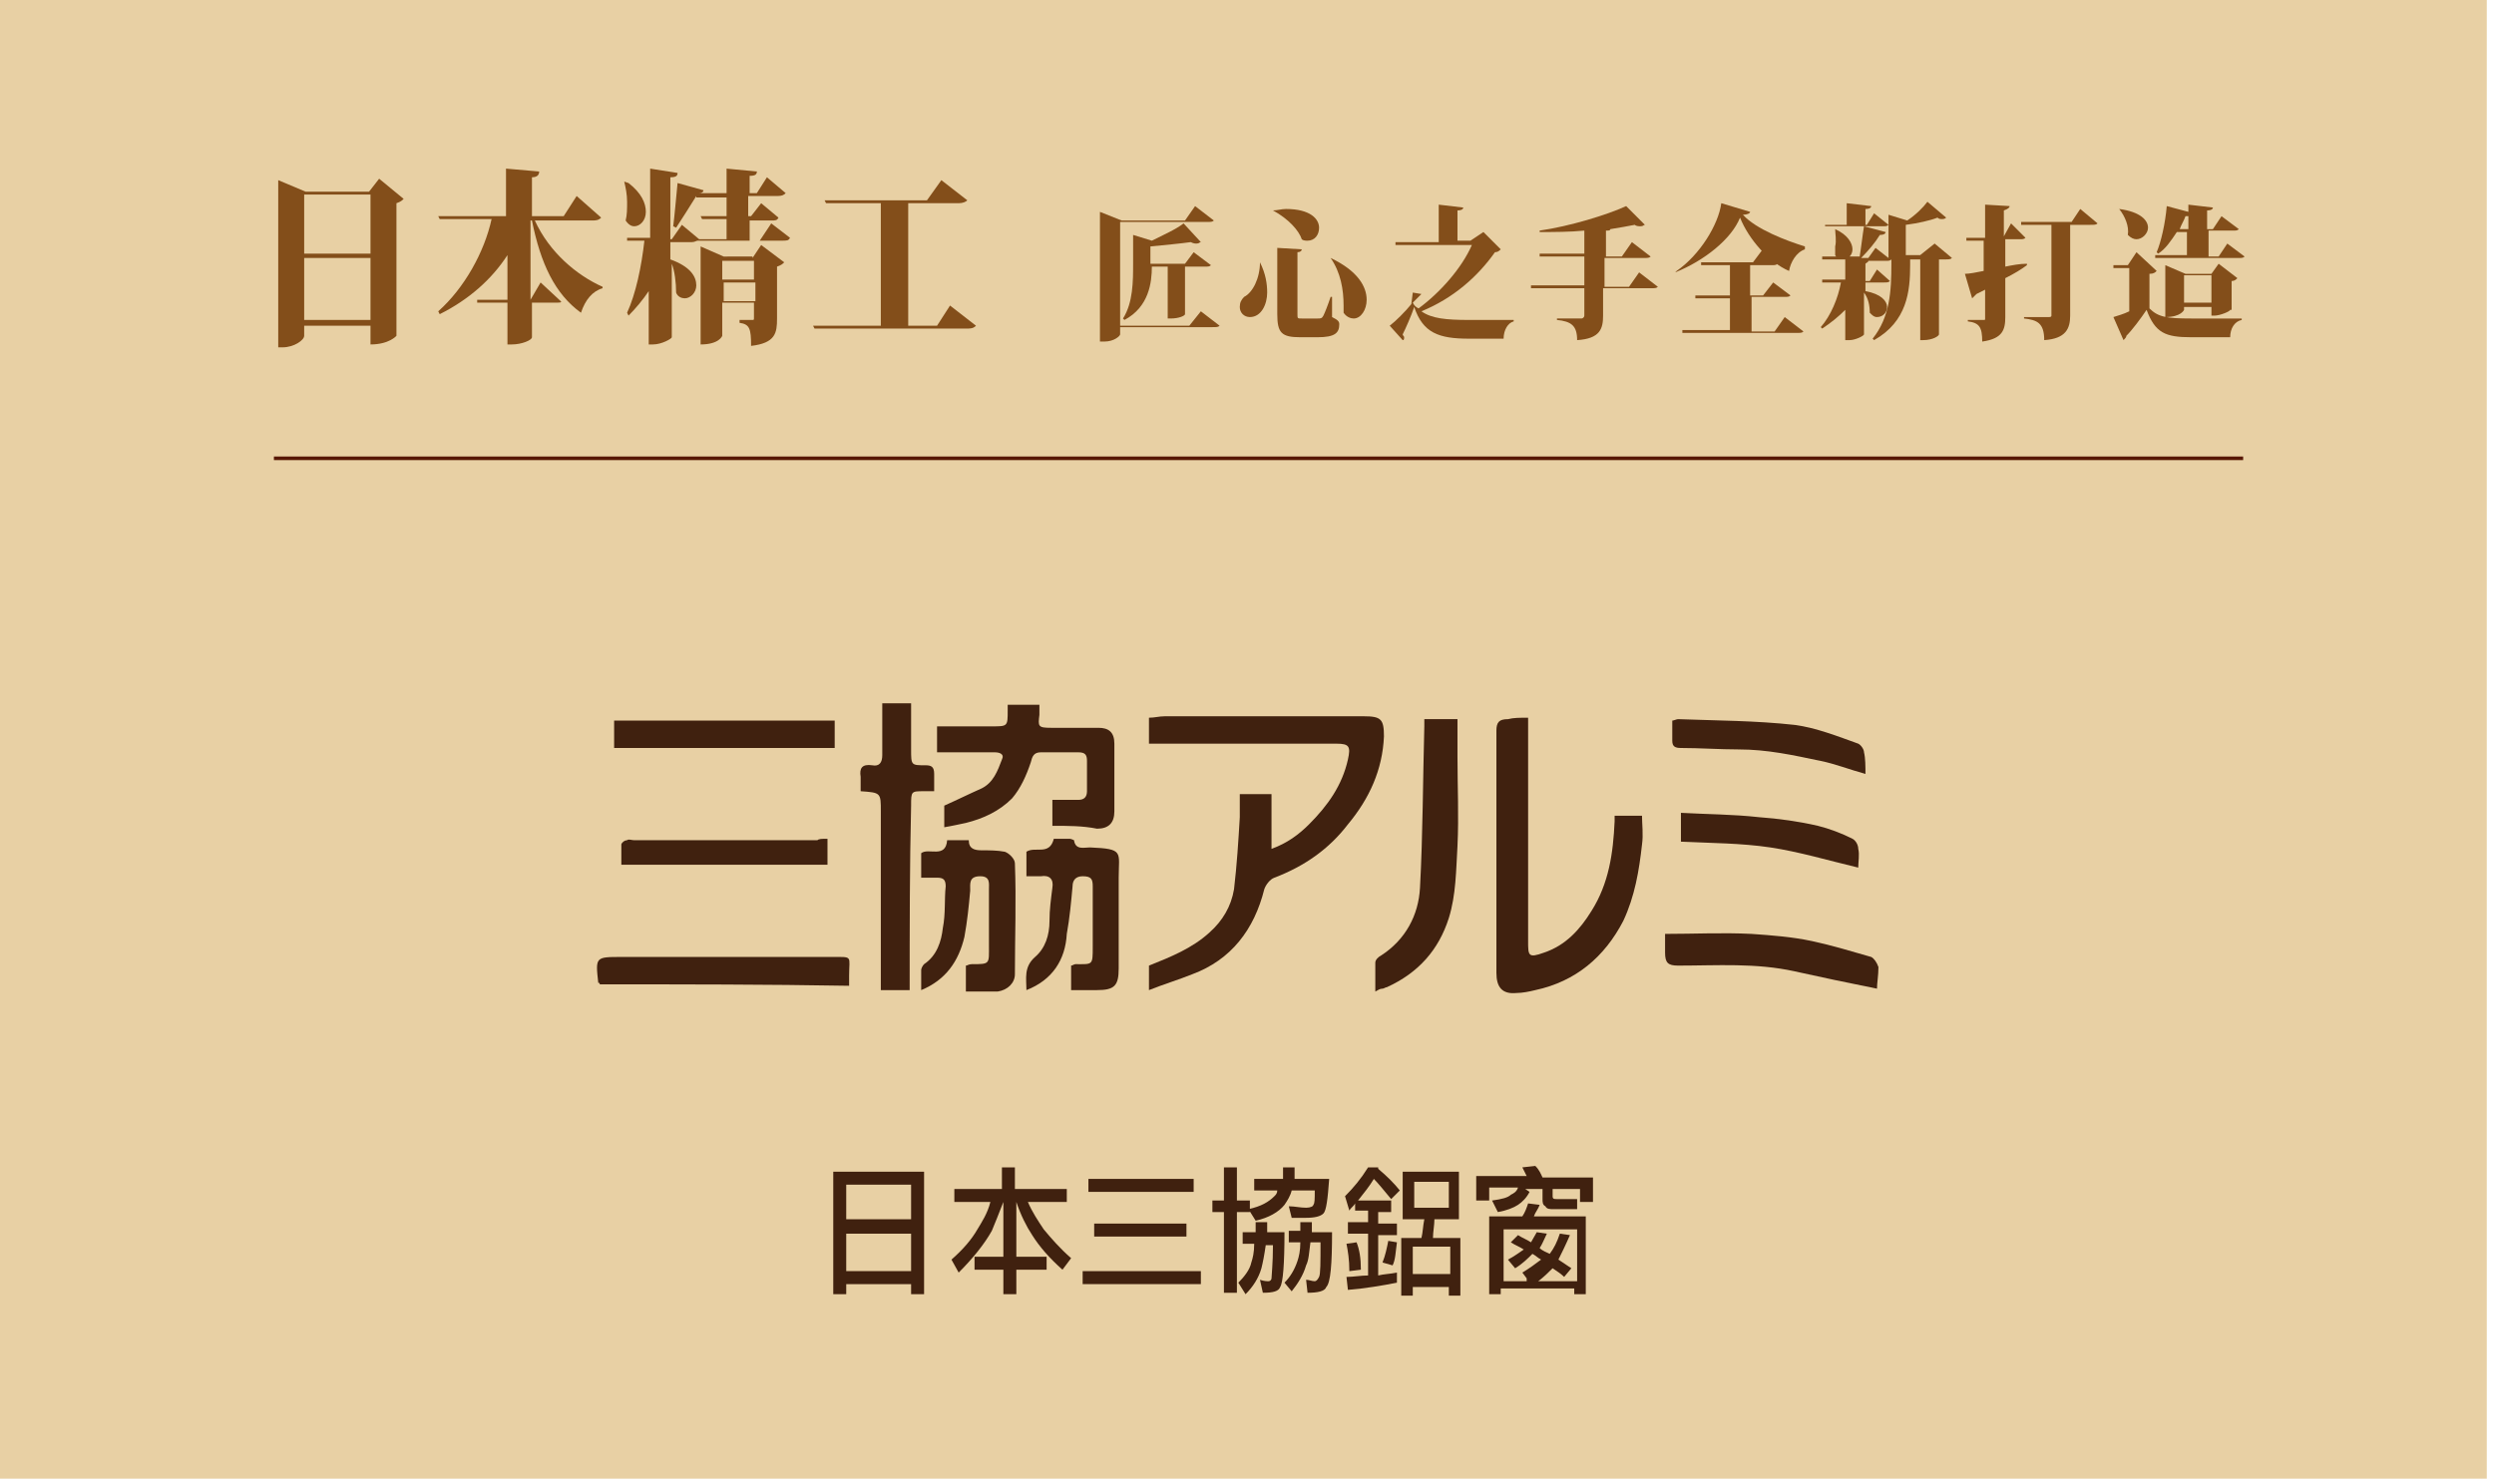 <?xml version="1.0" encoding="utf-8"?>
<!-- Generator: Adobe Illustrator 27.0.0, SVG Export Plug-In . SVG Version: 6.00 Build 0)  -->
<svg version="1.1" id="圖層_1" xmlns="http://www.w3.org/2000/svg" xmlns:xlink="http://www.w3.org/1999/xlink" x="0px" y="0px"
	 viewBox="0 0 173 103" style="enable-background:new 0 0 173 103;" xml:space="preserve">
<style type="text/css">
	.st0{fill:#E8D0A4;}
	.st1{fill:none;stroke:#571704;stroke-width:0.25;stroke-miterlimit:10;}
	.st2{fill:#40210F;}
	.st3{fill:#834E1A;}
</style>
<g>
	<rect class="st0" width="172.5" height="102.6"/>
	<line class="st1" x1="19" y1="31.8" x2="155.6" y2="31.8"/>
	<g>
		<g>
			<path class="st2" d="M64.1,89.8h-0.9v-0.7h-4.5v0.7h-0.9v-8.5h6.3V89.8z M63.2,84.6v-2.4h-4.5v2.4H63.2z M63.2,88.2v-2.6h-4.5
				v2.6H63.2z"/>
			<path class="st2" d="M69.5,82.6V81h0.9v1.5H74v0.9h-2.7c0.3,0.7,0.7,1.3,1.1,1.9c0.5,0.6,1.1,1.3,1.9,2l-0.6,0.8
				c-0.9-0.8-1.6-1.6-2.1-2.4c-0.4-0.6-0.8-1.4-1.1-2.3h0v3.8h2.1v0.9h-2.1v1.7h-0.9v-1.7h-2v-0.9h2v-3.8h0c-0.3,0.8-0.6,1.5-0.8,2
				c-0.5,0.9-1.3,1.9-2.3,2.9l-0.5-0.9c0.8-0.7,1.4-1.4,1.8-2.1c0.3-0.5,0.7-1.1,0.9-1.9h-2.5v-0.9H69.5z"/>
			<path class="st2" d="M83.3,88.2v0.9h-8.2v-0.9H83.3z M82.8,81.8v0.9h-7.3v-0.9H82.8z M82.3,84.9v0.9h-6.4v-0.9H82.3z"/>
			<path class="st2" d="M84.9,83.3V81h0.9v2.3h0.9v0.8h-0.9v5.6h-0.9v-5.6h-0.8v-0.8H84.9z M87.1,85.5c0-0.2,0-0.5,0-0.7h0.8
				c0,0.3,0,0.5,0,0.7h1.2c0,2.2-0.1,3.5-0.3,3.8c-0.1,0.3-0.5,0.4-1.2,0.4l-0.2-0.9c0.3,0.1,0.5,0.1,0.6,0.1c0.1,0,0.2-0.1,0.2-0.2
				c0-0.2,0.1-1,0.1-2.3h-0.5c-0.1,0.7-0.2,1.2-0.3,1.6c-0.2,0.7-0.6,1.3-1.1,1.8L85.9,89c0.4-0.4,0.8-0.9,0.9-1.4
				c0.1-0.3,0.2-0.7,0.2-1.3h-0.8v-0.8H87.1z M89,81.8c0-0.1,0-0.2,0-0.3V81h0.8v0.5c0,0.1,0,0.2,0,0.3h2.4
				c-0.1,1.4-0.2,2.2-0.4,2.4c-0.2,0.2-0.6,0.3-1.2,0.3c-0.5,0-0.8,0-1,0l-0.2-0.8c0.4,0,0.8,0.1,1.2,0.1c0.3,0,0.5-0.1,0.5-0.2
				c0.1-0.1,0.1-0.4,0.1-1h-1.6c-0.1,0.4-0.3,0.7-0.5,1c-0.4,0.5-1.1,0.9-2,1.1l-0.5-0.8c0.9-0.2,1.4-0.5,1.8-0.9
				c0.1-0.1,0.2-0.2,0.2-0.4H87v-0.8H89z M90.2,85.5c0-0.2,0-0.5,0-0.7H91c0,0.3,0,0.5,0,0.7h1.4c0,2.2-0.1,3.5-0.4,3.8
				c-0.1,0.3-0.6,0.4-1.3,0.4l-0.1-0.9c0.2,0,0.4,0.1,0.6,0.1c0.1,0,0.2-0.1,0.3-0.3c0.1-0.2,0.1-1,0.1-2.4h-0.7
				c-0.1,0.7-0.1,1.2-0.3,1.6c-0.2,0.7-0.6,1.3-1,1.8L89.1,89c0.4-0.4,0.7-0.9,0.9-1.5c0.1-0.3,0.2-0.7,0.2-1.3h-0.8v-0.8H90.2z"/>
			<path class="st2" d="M95.6,81.1c0.6,0.5,1.1,1,1.5,1.5l-0.6,0.6c-0.5-0.6-0.9-1.1-1.2-1.4c-0.3,0.5-0.7,1-1.1,1.5h2.3v0.8h-0.9
				v0.8h1.3v0.8h-1.3v2.8c0.4-0.1,0.8-0.1,1.3-0.2V89c-1,0.2-2.2,0.4-3.4,0.5l-0.1-0.9c0.5,0,1-0.1,1.5-0.1v-2.9h-1.4v-0.8h1.4v-0.8
				H94v-0.5c-0.1,0.2-0.3,0.3-0.4,0.5l-0.3-1c0.6-0.6,1.1-1.2,1.6-2h0.4H95.6z M94.4,88.1l-0.8,0.1c0-0.8-0.1-1.4-0.2-1.9l0.7-0.1
				C94.3,86.7,94.4,87.3,94.4,88.1z M96.9,86.2c-0.1,0.7-0.1,1.2-0.3,1.6l-0.7-0.2c0.2-0.5,0.3-1,0.4-1.5L96.9,86.2z M101.2,81.3
				v3.3h-1.7c0,0.4-0.1,0.9-0.1,1.3h1.9v4h-0.8v-0.6H98v0.6h-0.8v-4h1.4c0.1-0.4,0.1-0.8,0.2-1.3h-1.5v-3.3H101.2z M100.6,88.4v-1.9
				H98v1.9H100.6z M100.5,82h-2.4v1.8h2.4V82z"/>
			<path class="st2" d="M107,81.7h3.5v1.7h-0.9v-0.9h-1.9V83c0,0.2,0.1,0.2,0.3,0.2h1.4v0.7h-1.6c-0.3,0-0.5,0-0.6-0.2
				c-0.2-0.1-0.2-0.3-0.2-0.5v-0.7h-1.2l0.3,0.2c-0.2,0.4-0.5,0.7-0.8,0.9c-0.3,0.2-0.8,0.4-1.4,0.5l-0.4-0.8
				c0.7-0.1,1.1-0.2,1.3-0.4c0.2-0.1,0.4-0.2,0.5-0.5h-2v0.9h-0.9v-1.7h3.5c-0.1-0.2-0.2-0.4-0.3-0.6l0.9-0.1
				C106.8,81.2,106.9,81.5,107,81.7z M106.8,83.6c-0.1,0.3-0.3,0.5-0.4,0.8h3.6v5.4h-0.8v-0.4h-5.1v0.4h-0.8v-5.4h2.3
				c0.2-0.3,0.3-0.6,0.4-0.9L106.8,83.6z M105.9,88.7l-0.3-0.4c0.5-0.3,0.9-0.6,1.3-0.9c-0.2-0.1-0.4-0.3-0.6-0.4
				c-0.3,0.3-0.7,0.7-1.2,1l-0.5-0.6c0.4-0.2,0.8-0.5,1.1-0.7c-0.3-0.2-0.6-0.3-0.9-0.5l0.5-0.5c0.3,0.2,0.6,0.3,0.9,0.5
				c0.1-0.2,0.3-0.5,0.4-0.7l0.7,0.1c-0.2,0.4-0.3,0.7-0.5,1c0.2,0.2,0.5,0.3,0.7,0.4c0.3-0.4,0.5-0.8,0.7-1.4l0.7,0.1
				c-0.3,0.7-0.6,1.3-0.8,1.7c0.3,0.2,0.6,0.4,0.9,0.6l-0.5,0.6c-0.2-0.2-0.5-0.4-0.8-0.6c-0.3,0.3-0.6,0.6-1,0.9h2.7v-3.6h-5.1v3.6
				H105.9z"/>
		</g>
	</g>
	<g>
		<g>
			<g>
				<path class="st3" d="M26.3,12.4l1.7,1.4c-0.1,0.1-0.2,0.2-0.5,0.3v9.2c0,0-0.5,0.6-1.8,0.6v-1.3h-4.6v0.7c0,0.3-0.7,0.8-1.5,0.8
					h-0.3V12.5l1.9,0.8h4.4L26.3,12.4z M25.7,13.5h-4.6v4.1h4.6V13.5z M21.1,22.2h4.6v-4.3h-4.6V22.2z"/>
				<path class="st3" d="M41.7,15.1c-0.1,0.1-0.2,0.2-0.6,0.2h-4c1,2.2,2.9,3.8,4.7,4.6l0,0.1c-0.7,0.2-1.2,0.8-1.5,1.7
					c-1.8-1.3-2.8-3.4-3.4-6.4h-0.1v5.5l0.7-1.2l1.4,1.3C39,21,38.8,21,38.5,21h-1.6v2.4c0,0.2-0.7,0.5-1.4,0.5h-0.3V21h-2.1l0-0.2
					h2.1v-3.1c-1.1,1.7-2.7,3.1-4.7,4.1l-0.1-0.2c1.8-1.6,3.2-4.1,3.7-6.4h-3.6L30.4,15h4.7v-3.3l2.3,0.2c0,0.2-0.1,0.4-0.5,0.4V15
					h2.2l0.9-1.4L41.7,15.1z"/>
				<path class="st3" d="M53.5,15.5l1.3,1c-0.1,0.2-0.2,0.2-0.6,0.2h-5.8c-0.1,0-0.2,0.1-0.4,0.1h-1.5v1.2c1.4,0.5,1.8,1.2,1.8,1.8
					c0,0.5-0.4,0.9-0.8,0.9c-0.2,0-0.5-0.1-0.6-0.4c0-0.7-0.1-1.5-0.3-2v5.1c0,0.1-0.7,0.5-1.3,0.5h-0.3v-3.7
					c-0.4,0.6-0.9,1.2-1.4,1.7l-0.1-0.2c0.6-1.3,1-3.2,1.2-5h-1.2l0-0.2h1.6v-4.8L47,12c0,0.2-0.1,0.3-0.5,0.3v4.3h0.1l0.7-1l1.2,1
					h1.9v-1.4h-1.7L48.6,15h1.8v-1.3h-2.1l0-0.1c-0.5,0.8-1,1.6-1.4,2.2l-0.2-0.1c0.1-0.8,0.2-2,0.3-3l1.8,0.5
					c0,0.1-0.1,0.2-0.3,0.2v0h1.9v-1.7l2.1,0.2c0,0.2-0.1,0.3-0.5,0.3v1.2h0.5l0.7-1.1l1.3,1.1c-0.1,0.1-0.2,0.2-0.6,0.2h-2V15h0.2
					l0.7-0.9l1.2,1c-0.1,0.2-0.2,0.2-0.5,0.2H52v1.4h0.7L53.5,15.5z M43.6,12.7c0.9,0.7,1.2,1.4,1.2,2c0,0.6-0.4,1-0.8,1
					c-0.2,0-0.4-0.1-0.6-0.4c0.1-0.4,0.1-0.8,0.1-1.3c0-0.5-0.1-1-0.2-1.4L43.6,12.7z M52.2,17.9l0.6-0.9l1.6,1.2
					c-0.1,0.1-0.2,0.2-0.5,0.3v3.6c0,1-0.1,1.7-1.8,1.9c0-1.2-0.1-1.5-0.8-1.6v-0.2h0.9c0.1,0,0.1,0,0.1-0.2v-1h-2.2v2.3
					c0,0-0.2,0.6-1.5,0.6v-6.8l1.6,0.7H52.2z M52.3,18.1h-2.2v1.3h2.2V18.1z M50.2,20.9h2.2v-1.3h-2.2V20.9z"/>
				<path class="st3" d="M65.9,21.2l1.8,1.4c-0.1,0.1-0.2,0.2-0.6,0.2H56.5l-0.1-0.2h4.7v-8.5h-3.8l-0.1-0.2h7.1l1-1.4l1.8,1.4
					c-0.1,0.1-0.3,0.2-0.6,0.2h-3.5v8.5h2L65.9,21.2z"/>
			</g>
		</g>
		<g>
			<g>
				<path class="st3" d="M83.3,21.6l1.3,1c-0.1,0.1-0.2,0.1-0.5,0.1h-6.4v0.5c0,0.1-0.4,0.5-1.1,0.5h-0.3v-9l1.5,0.6h4.4l0.7-1
					l1.3,1c-0.1,0.1-0.2,0.1-0.5,0.1h-6v7.2h4.8L83.3,21.6z M82.2,21.8c0,0.1-0.4,0.3-1,0.3h-0.2v-3.6h-1.1c0,1.1-0.2,2.8-1.9,3.7
					l-0.1-0.1c0.7-1.1,0.7-2.6,0.7-3.8v-2l1.3,0.4c0.8-0.4,1.7-0.8,2.2-1.2l1.2,1.3c-0.1,0-0.1,0.1-0.3,0.1c-0.1,0-0.2,0-0.4-0.1
					c-0.7,0.1-1.8,0.2-2.8,0.3v1.2h2.4l0.6-0.8l1.2,0.9c-0.1,0.1-0.2,0.1-0.4,0.1h-1.4V21.8z"/>
				<path class="st3" d="M87.4,18.2c0.4,0.8,0.5,1.5,0.5,2.1c0,0.8-0.4,1.7-1.2,1.7c-0.4,0-0.7-0.3-0.7-0.7c0-0.3,0.1-0.5,0.3-0.7
					C86.9,20.3,87.4,19.3,87.4,18.2L87.4,18.2z M88.3,14.6c0.3,0,0.6-0.1,0.9-0.1c1.7,0,2.3,0.7,2.3,1.3c0,0.5-0.3,0.9-0.8,0.9
					c-0.1,0-0.3,0-0.4-0.1c-0.2-0.6-0.9-1.4-2-2L88.3,14.6z M88.6,17.2l1.7,0.1c0,0.1-0.1,0.2-0.3,0.2v4.3c0,0.3,0,0.3,0.3,0.3h1.1
					c0.2,0,0.3,0,0.4-0.2c0.1-0.2,0.3-0.7,0.5-1.3h0.1v1.4c0.4,0.2,0.5,0.3,0.5,0.5c0,0.6-0.3,0.9-1.5,0.9h-1.2
					c-1.3,0-1.6-0.3-1.6-1.6V17.2z M92.3,17.9c1.9,0.9,2.5,2,2.5,2.9c0,0.7-0.4,1.3-0.9,1.3c-0.2,0-0.5-0.1-0.7-0.4
					c0-0.2,0-0.4,0-0.5C93.2,20.1,93,18.9,92.3,17.9L92.3,17.9z"/>
				<path class="st3" d="M102.9,16.1l1.2,1.2c-0.1,0.1-0.2,0.2-0.4,0.2c-1.2,1.7-2.9,3.2-5.1,4.1c0.7,0.5,1.7,0.6,3.3,0.6
					c0.7,0,2.3,0,3.1,0v0.1c-0.4,0.1-0.7,0.6-0.7,1.2h-2.4c-2.1,0-3.2-0.4-3.8-2.2c-0.2,0.6-0.6,1.5-0.8,1.9c0,0.1,0.1,0.1,0.1,0.2
					c0,0.1,0,0.2-0.1,0.2l-0.9-1c0.4-0.3,1.1-1,1.5-1.5l0.1-0.8l0.6,0.1L98,21c0.1,0.2,0.2,0.3,0.4,0.4c1.5-1.1,3-2.8,3.7-4.4h-5.3
					l0-0.2h3v-2.6l1.7,0.2c0,0.1-0.1,0.2-0.4,0.2v2.1h0.9L102.9,16.1z"/>
				<path class="st3" d="M113.7,18.9l1.3,1c-0.1,0.1-0.2,0.1-0.5,0.1h-3.3v1.9c0,0.9-0.2,1.6-1.8,1.7c0-1-0.4-1.3-1.4-1.4v-0.1h1.7
					c0.1,0,0.2-0.1,0.2-0.2V20h-3.7l0-0.2h3.7v-2h-3.1l0-0.2h3.1V16c-1,0.1-2.1,0.1-3.1,0.1l0-0.1c2.1-0.3,4.7-1.1,6-1.7l1.3,1.3
					c-0.1,0-0.1,0.1-0.3,0.1c-0.1,0-0.3,0-0.4-0.1c-0.5,0.1-1.1,0.2-1.7,0.3c0,0.1-0.1,0.1-0.3,0.1v1.8h1.1l0.7-1l1.3,1
					c-0.1,0.1-0.2,0.1-0.5,0.1h-2.7v2h1.7L113.7,18.9z"/>
				<path class="st3" d="M116.3,18.8c1.6-1.1,2.9-3.2,3.1-4.7l2,0.6c0,0.1-0.2,0.2-0.5,0.2c0.9,1,3,1.8,4.3,2.2l0,0.2
					c-0.6,0.2-1,0.9-1.1,1.5c-1.4-0.6-2.8-2.2-3.4-3.7c-0.6,1.5-2.5,3-4.5,3.8L116.3,18.8z M123.1,23l0.7-1l1.3,1
					c-0.1,0.1-0.2,0.1-0.5,0.1h-7.9l0-0.2h3.3v-2.2h-2.4l0-0.2h2.4v-2.1h-2l0-0.2h3.6l0.6-0.8l1.1,0.9c-0.1,0.1-0.2,0.1-0.4,0.1
					h-1.5v2.1h0.9l0.7-0.9l1.2,0.9c-0.1,0.1-0.2,0.1-0.4,0.1h-2.3V23H123.1z"/>
				<path class="st3" d="M134.2,16.9l1.2,1c-0.1,0.1-0.2,0.1-0.5,0.1h-0.4v5.2c0,0.1-0.4,0.4-1.1,0.4h-0.2v-5.6h-0.7v0.4
					c0,1.8-0.2,3.9-2.5,5.2l-0.1-0.1c1.2-1.5,1.3-3.3,1.3-5.2v-0.3c-0.1,0.1-0.2,0.1-0.4,0.1h-1.2c0,0.1-0.1,0.1-0.2,0.2v1.2h0.3
					l0.5-0.8l0.9,0.8c-0.1,0.1-0.2,0.1-0.4,0.1h-1.3v0.6l0,0c1.1,0.2,1.5,0.7,1.5,1.1c0,0.4-0.3,0.7-0.7,0.7c-0.2,0-0.3-0.1-0.5-0.3
					c0-0.5-0.1-1-0.4-1.4v2.9c0,0.1-0.6,0.4-1,0.4h-0.3v-2.1c-0.5,0.5-1,0.9-1.6,1.3l-0.1-0.1c0.7-0.8,1.2-2,1.4-3.1h-1.3l0-0.2h1.6
					v-1.4h-1.6l0-0.2h2.6c0.1-0.6,0.2-1.5,0.3-2.1l1.5,0.4c0,0.1-0.1,0.2-0.4,0.2c-0.3,0.5-0.8,1.1-1.3,1.6h0.5l0.5-0.7l0.9,0.7v-3
					l1.3,0.4c0.6-0.4,1.1-0.9,1.4-1.3l1.3,1.1c-0.1,0.1-0.2,0.1-0.3,0.1c-0.1,0-0.2,0-0.3-0.1c-0.5,0.2-1.4,0.4-2.2,0.5v2.1h1
					L134.2,16.9z M126.6,15.8l0-0.2h1.5v-1.5l1.7,0.2c0,0.1-0.1,0.2-0.4,0.2v1.1h0.1l0.5-0.8l1,0.8c-0.1,0.1-0.2,0.1-0.4,0.1H126.6z
					 M127.3,15.9c0.9,0.4,1.2,1,1.2,1.4c0,0.4-0.3,0.7-0.7,0.7c-0.2,0-0.4-0.1-0.5-0.3c0-0.2,0-0.4,0-0.6
					C127.4,16.7,127.3,16.2,127.3,15.9L127.3,15.9z"/>
				<path class="st3" d="M139.1,18.5c0.5-0.1,1-0.2,1.5-0.2l0,0.1c-0.4,0.3-0.9,0.6-1.5,0.9V22c0,0.9-0.2,1.5-1.6,1.7
					c0-1-0.2-1.3-1-1.4v-0.1h1.1c0.1,0,0.1,0,0.1-0.1v-2c-0.2,0.1-0.4,0.2-0.6,0.3c-0.1,0.1-0.2,0.2-0.3,0.3l-0.5-1.7
					c0.3,0,0.8-0.1,1.3-0.2v-2.1h-1.2l0-0.2h1.3v-2.3l1.7,0.1c0,0.1-0.1,0.2-0.4,0.3v1.8l0.5-0.9l1,1c-0.1,0.1-0.2,0.1-0.4,0.1h-1
					V18.5z M144.3,14.5l1.2,1c-0.1,0.1-0.2,0.1-0.5,0.1h-1.4v6.3c0,0.9-0.3,1.6-1.8,1.7c0-1.2-0.5-1.4-1.4-1.5v-0.1h1.7
					c0.1,0,0.2,0,0.2-0.1v-6.3h-2.1l0-0.2h3.5L144.3,14.5z"/>
				<path class="st3" d="M149.6,18.8c-0.1,0.1-0.2,0.2-0.5,0.2v2.4c0.6,0.6,1.2,0.7,2.9,0.7c1,0,2.4,0,3.5,0v0.1
					c-0.5,0.1-0.8,0.6-0.8,1.2h-2.7c-1.8,0-2.5-0.3-3.1-1.9c-0.4,0.6-1,1.4-1.4,1.8c0,0.1-0.1,0.2-0.2,0.3l-0.7-1.6
					c0.3-0.1,0.7-0.2,1.1-0.4v-3h-1.1l0-0.2h1l0.6-0.9L149.6,18.8z M147,14.5c1.5,0.2,2,0.8,2,1.3c0,0.4-0.4,0.8-0.8,0.8
					c-0.2,0-0.4-0.1-0.6-0.3C147.7,15.7,147.4,15,147,14.5L147,14.5z M151.7,17.9v-1.8h-0.7c-0.4,0.6-0.8,1.2-1.3,1.5l-0.1-0.1
					c0.3-0.7,0.6-2,0.7-3.2l1.5,0.4v-0.5l1.7,0.2c0,0.1-0.1,0.2-0.4,0.2v1.3h0.4l0.6-0.9l1.2,0.9c-0.1,0.1-0.2,0.1-0.4,0.1h-1.7v1.8
					h0.7l0.6-0.9l1.2,0.9c-0.1,0.1-0.2,0.1-0.4,0.1h-5.8l0-0.2H151.7z M154.7,21.5c0,0.1-0.7,0.4-1.1,0.4h-0.2v-0.6h-1.9v0.2
					c0,0-0.2,0.5-1.3,0.5v-3.6l1.4,0.6h1.8l0.5-0.7l1.3,1c-0.1,0.1-0.2,0.2-0.4,0.2V21.5z M151.7,15c0,0-0.1,0-0.1,0
					c-0.1,0.3-0.3,0.6-0.4,0.9h0.6V15z M151.5,21h1.9v-1.9h-1.9V21z"/>
			</g>
		</g>
	</g>
	<path class="st2" d="M79.7,67c1.5-0.6,3-1.2,4.2-2.3c0.9-0.8,1.5-1.8,1.7-3c0.2-1.7,0.3-3.3,0.4-5c0-0.5,0-1,0-1.6
		c0.7,0,1.4,0,2.2,0c0,1.2,0,2.5,0,3.8c1.1-0.4,1.9-1,2.6-1.7c1.3-1.3,2.3-2.7,2.7-4.5c0.2-0.9,0.1-1.1-0.8-1.1c-4.1,0-8.1,0-12.2,0
		c-0.3,0-0.5,0-0.8,0c0-0.6,0-1.2,0-1.8c0.4,0,0.7-0.1,1.1-0.1c4.5,0,9,0,13.5,0c0.1,0,0.2,0,0.3,0c1.2,0,1.4,0.2,1.4,1.4
		c-0.1,2.3-1,4.3-2.5,6.1c-1.3,1.7-3,2.9-5.1,3.7c-0.3,0.1-0.6,0.5-0.7,0.8c-0.7,2.8-2.3,4.9-5,5.9c-1,0.4-2,0.7-3,1.1
		C79.7,68.1,79.7,67.6,79.7,67z"/>
	<path class="st2" d="M106,49.8c0,0.4,0,0.6,0,0.9c0,4.9,0,9.7,0,14.6c0,1,0,1.2,1.1,0.8c1.5-0.5,2.5-1.6,3.3-2.9
		c1.2-1.9,1.5-4,1.6-6.2c0-0.1,0-0.3,0-0.4c0.6,0,1.2,0,1.9,0c0,0.6,0.1,1.3,0,2c-0.2,1.8-0.5,3.6-1.3,5.3c-1.3,2.5-3.3,4.2-6.1,4.8
		c-0.4,0.1-0.9,0.2-1.3,0.2c-1,0.1-1.4-0.4-1.4-1.4c0-0.4,0-0.8,0-1.1c0-5.2,0-10.5,0-15.7c0-0.6,0.2-0.8,0.8-0.8
		C105,49.8,105.4,49.8,106,49.8z"/>
	<path class="st2" d="M73,57.3c0-0.6,0-1.2,0-1.8c0.6,0,1.2,0,1.8,0c0.4,0,0.6-0.2,0.6-0.6c0-0.7,0-1.4,0-2.1c0-0.4-0.1-0.6-0.6-0.6
		c-0.9,0-1.7,0-2.6,0c-0.5,0-0.6,0.3-0.7,0.7c-0.3,0.9-0.7,1.8-1.3,2.5c-0.9,0.9-2,1.4-3.2,1.7c-0.5,0.1-0.9,0.2-1.5,0.3
		c0-0.6,0-1.1,0-1.5c0.9-0.4,1.7-0.8,2.6-1.2c0.8-0.4,1.1-1.2,1.4-2c0.2-0.4-0.2-0.5-0.5-0.5c-1.1,0-2.2,0-3.3,0c-0.2,0-0.4,0-0.7,0
		c0-0.6,0-1.2,0-1.8c1.3,0,2.5,0,3.8,0c1.1,0,1.1,0,1.1-1.1c0-0.1,0-0.2,0-0.4c0.7,0,1.4,0,2.2,0c0,0.2,0,0.4,0,0.7
		c-0.1,0.8-0.1,0.9,0.8,0.9c1.1,0,2.2,0,3.3,0c0.7,0,1.1,0.3,1.1,1.1c0,1.6,0,3.1,0,4.7c0,0.8-0.4,1.2-1.2,1.2
		C75.1,57.3,74.1,57.3,73,57.3z"/>
	<path class="st2" d="M63.1,68.7c-0.7,0-1.3,0-2,0c0-0.2,0-0.4,0-0.7c0-3.9,0-7.8,0-11.7c0-1.3,0-1.3-1.4-1.4c0-0.3,0-0.6,0-1
		c-0.1-0.6,0.1-0.9,0.8-0.8c0.5,0.1,0.7-0.2,0.7-0.7c0-1.2,0-2.4,0-3.6c0.7,0,1.3,0,2,0c0,1.1,0,2.1,0,3.2c0,1.1,0,1.1,1,1.1
		c0.4,0,0.6,0.1,0.6,0.6c0,0.4,0,0.8,0,1.2c-0.3,0-0.5,0-0.7,0c-0.9,0-0.9,0-0.9,1C63.1,60.1,63.1,64.4,63.1,68.7z"/>
	<path class="st2" d="M95.4,68.8c0-0.8,0-1.4,0-2c0-0.2,0.2-0.4,0.4-0.5c1.7-1.1,2.6-2.8,2.7-4.7c0.2-3.7,0.2-7.5,0.3-11.2
		c0-0.2,0-0.3,0-0.5c0.8,0,1.5,0,2.3,0c0,0.9,0,1.8,0,2.6c0,2.1,0.1,4.1,0,6.2c-0.1,1.7-0.1,3.4-0.6,5c-0.7,2.2-2.1,3.8-4.3,4.8
		c-0.1,0-0.2,0.1-0.3,0.1C95.7,68.6,95.6,68.7,95.4,68.8z"/>
	<path class="st2" d="M63.9,68.7c0-0.5,0-0.9,0-1.4c0-0.1,0.1-0.3,0.2-0.4c0.9-0.6,1.2-1.6,1.3-2.5c0.2-1,0.1-2,0.2-2.9
		c0-0.5-0.2-0.6-0.6-0.6c-0.4,0-0.7,0-1.1,0c0-0.6,0-1.2,0-1.7c0.5-0.4,1.7,0.4,1.8-0.9c0.5,0,1,0,1.5,0c0,0.6,0.4,0.7,0.9,0.7
		c0.5,0,1.1,0,1.6,0.1c0.3,0.1,0.7,0.5,0.7,0.8c0.1,2.6,0,5.1,0,7.7c0,0.6-0.5,1.1-1.2,1.2c-0.7,0-1.4,0-2.2,0c0-0.6,0-1.2,0-1.8
		c0.1,0,0.2-0.1,0.4-0.1c1.3,0,1.2,0,1.2-1.3c0-1.3,0-2.6,0-3.9c0-0.4,0.1-0.9-0.6-0.9c-0.8,0-0.7,0.5-0.7,1
		c-0.1,1.1-0.2,2.1-0.4,3.2C66.5,66.7,65.6,68,63.9,68.7z"/>
	<path class="st2" d="M71.2,68.7c0-0.8-0.2-1.6,0.6-2.3c0.7-0.6,1-1.5,1-2.5c0-0.8,0.1-1.5,0.2-2.3c0.1-0.6-0.2-0.9-0.8-0.8
		c-0.3,0-0.6,0-1,0c0-0.6,0-1.2,0-1.7c0.6-0.4,1.6,0.3,1.9-0.9c0.4,0,0.7,0,1.1,0c0.1,0,0.3,0.1,0.3,0.1c0.1,0.7,0.7,0.5,1.1,0.5
		c2.4,0.1,2,0.3,2,2.1c0,2.1,0,4.2,0,6.3c0,1.2-0.3,1.5-1.5,1.5c-0.6,0-1.2,0-1.8,0c0-0.6,0-1.2,0-1.7c0.1,0,0.2-0.1,0.3-0.1
		c1.2,0,1.2,0.1,1.2-1.2c0-1.4,0-2.8,0-4.2c0-0.5-0.1-0.7-0.7-0.7c-0.5,0-0.7,0.3-0.7,0.7c-0.1,1.1-0.2,2.2-0.4,3.3
		C73.9,66.6,73,68,71.2,68.7z"/>
	<path class="st2" d="M41.6,68.3c0-0.1,0-0.1-0.1-0.1c-0.2-1.8-0.2-1.8,1.6-1.8c4.9,0,9.7,0,14.6,0c1.5,0,1.2-0.1,1.2,1.3
		c0,0.2,0,0.4,0,0.7C53.2,68.3,47.4,68.3,41.6,68.3z"/>
	<path class="st2" d="M130.2,68.6c-2-0.4-3.9-0.8-5.7-1.2c-2.7-0.6-5.4-0.4-8.1-0.4c-0.7,0-0.9-0.2-0.9-0.9c0-0.4,0-0.8,0-1.3
		c2,0,4-0.1,6,0c1.4,0.1,2.8,0.2,4.2,0.5c1.4,0.3,2.7,0.7,4.1,1.1c0.2,0.1,0.4,0.4,0.5,0.7C130.3,67.7,130.2,68.2,130.2,68.6z"/>
	<path class="st2" d="M42.6,50c5.1,0,10.2,0,15.3,0c0,0.6,0,1.3,0,1.9c-5.1,0-10.2,0-15.3,0C42.6,51.3,42.6,50.7,42.6,50z"/>
	<path class="st2" d="M129.4,53.7c-1.1-0.3-2.1-0.7-3.1-0.9c-1.9-0.4-3.7-0.8-5.7-0.8c-1.3,0-2.7-0.1-4-0.1c-0.4,0-0.6-0.1-0.6-0.5
		c0-0.4,0-0.9,0-1.4c0.1,0,0.3-0.1,0.4-0.1c2.7,0.1,5.4,0.1,8.1,0.4c1.5,0.2,3,0.8,4.4,1.3c0.2,0.1,0.4,0.4,0.4,0.6
		C129.4,52.6,129.4,53.2,129.4,53.7z"/>
	<path class="st2" d="M57.4,58.2c0,0.6,0,1.2,0,1.8c-4.7,0-9.5,0-14.3,0c0-0.5,0-0.9,0-1.4c0-0.1,0.2-0.3,0.4-0.3
		c0.1-0.1,0.3,0,0.5,0c4.2,0,8.4,0,12.7,0C56.8,58.2,57,58.2,57.4,58.2z"/>
	<path class="st2" d="M128.9,60.2c-2.1-0.5-4.1-1.1-6.1-1.4c-2-0.3-4.1-0.3-6.2-0.4c0-0.6,0-1.2,0-2c1.8,0.1,3.6,0.1,5.4,0.3
		c1.4,0.1,2.8,0.3,4.1,0.6c0.8,0.2,1.6,0.5,2.4,0.9c0.2,0.1,0.4,0.4,0.4,0.7C129,59.3,128.9,59.8,128.9,60.2z"/>
</g>
</svg>
